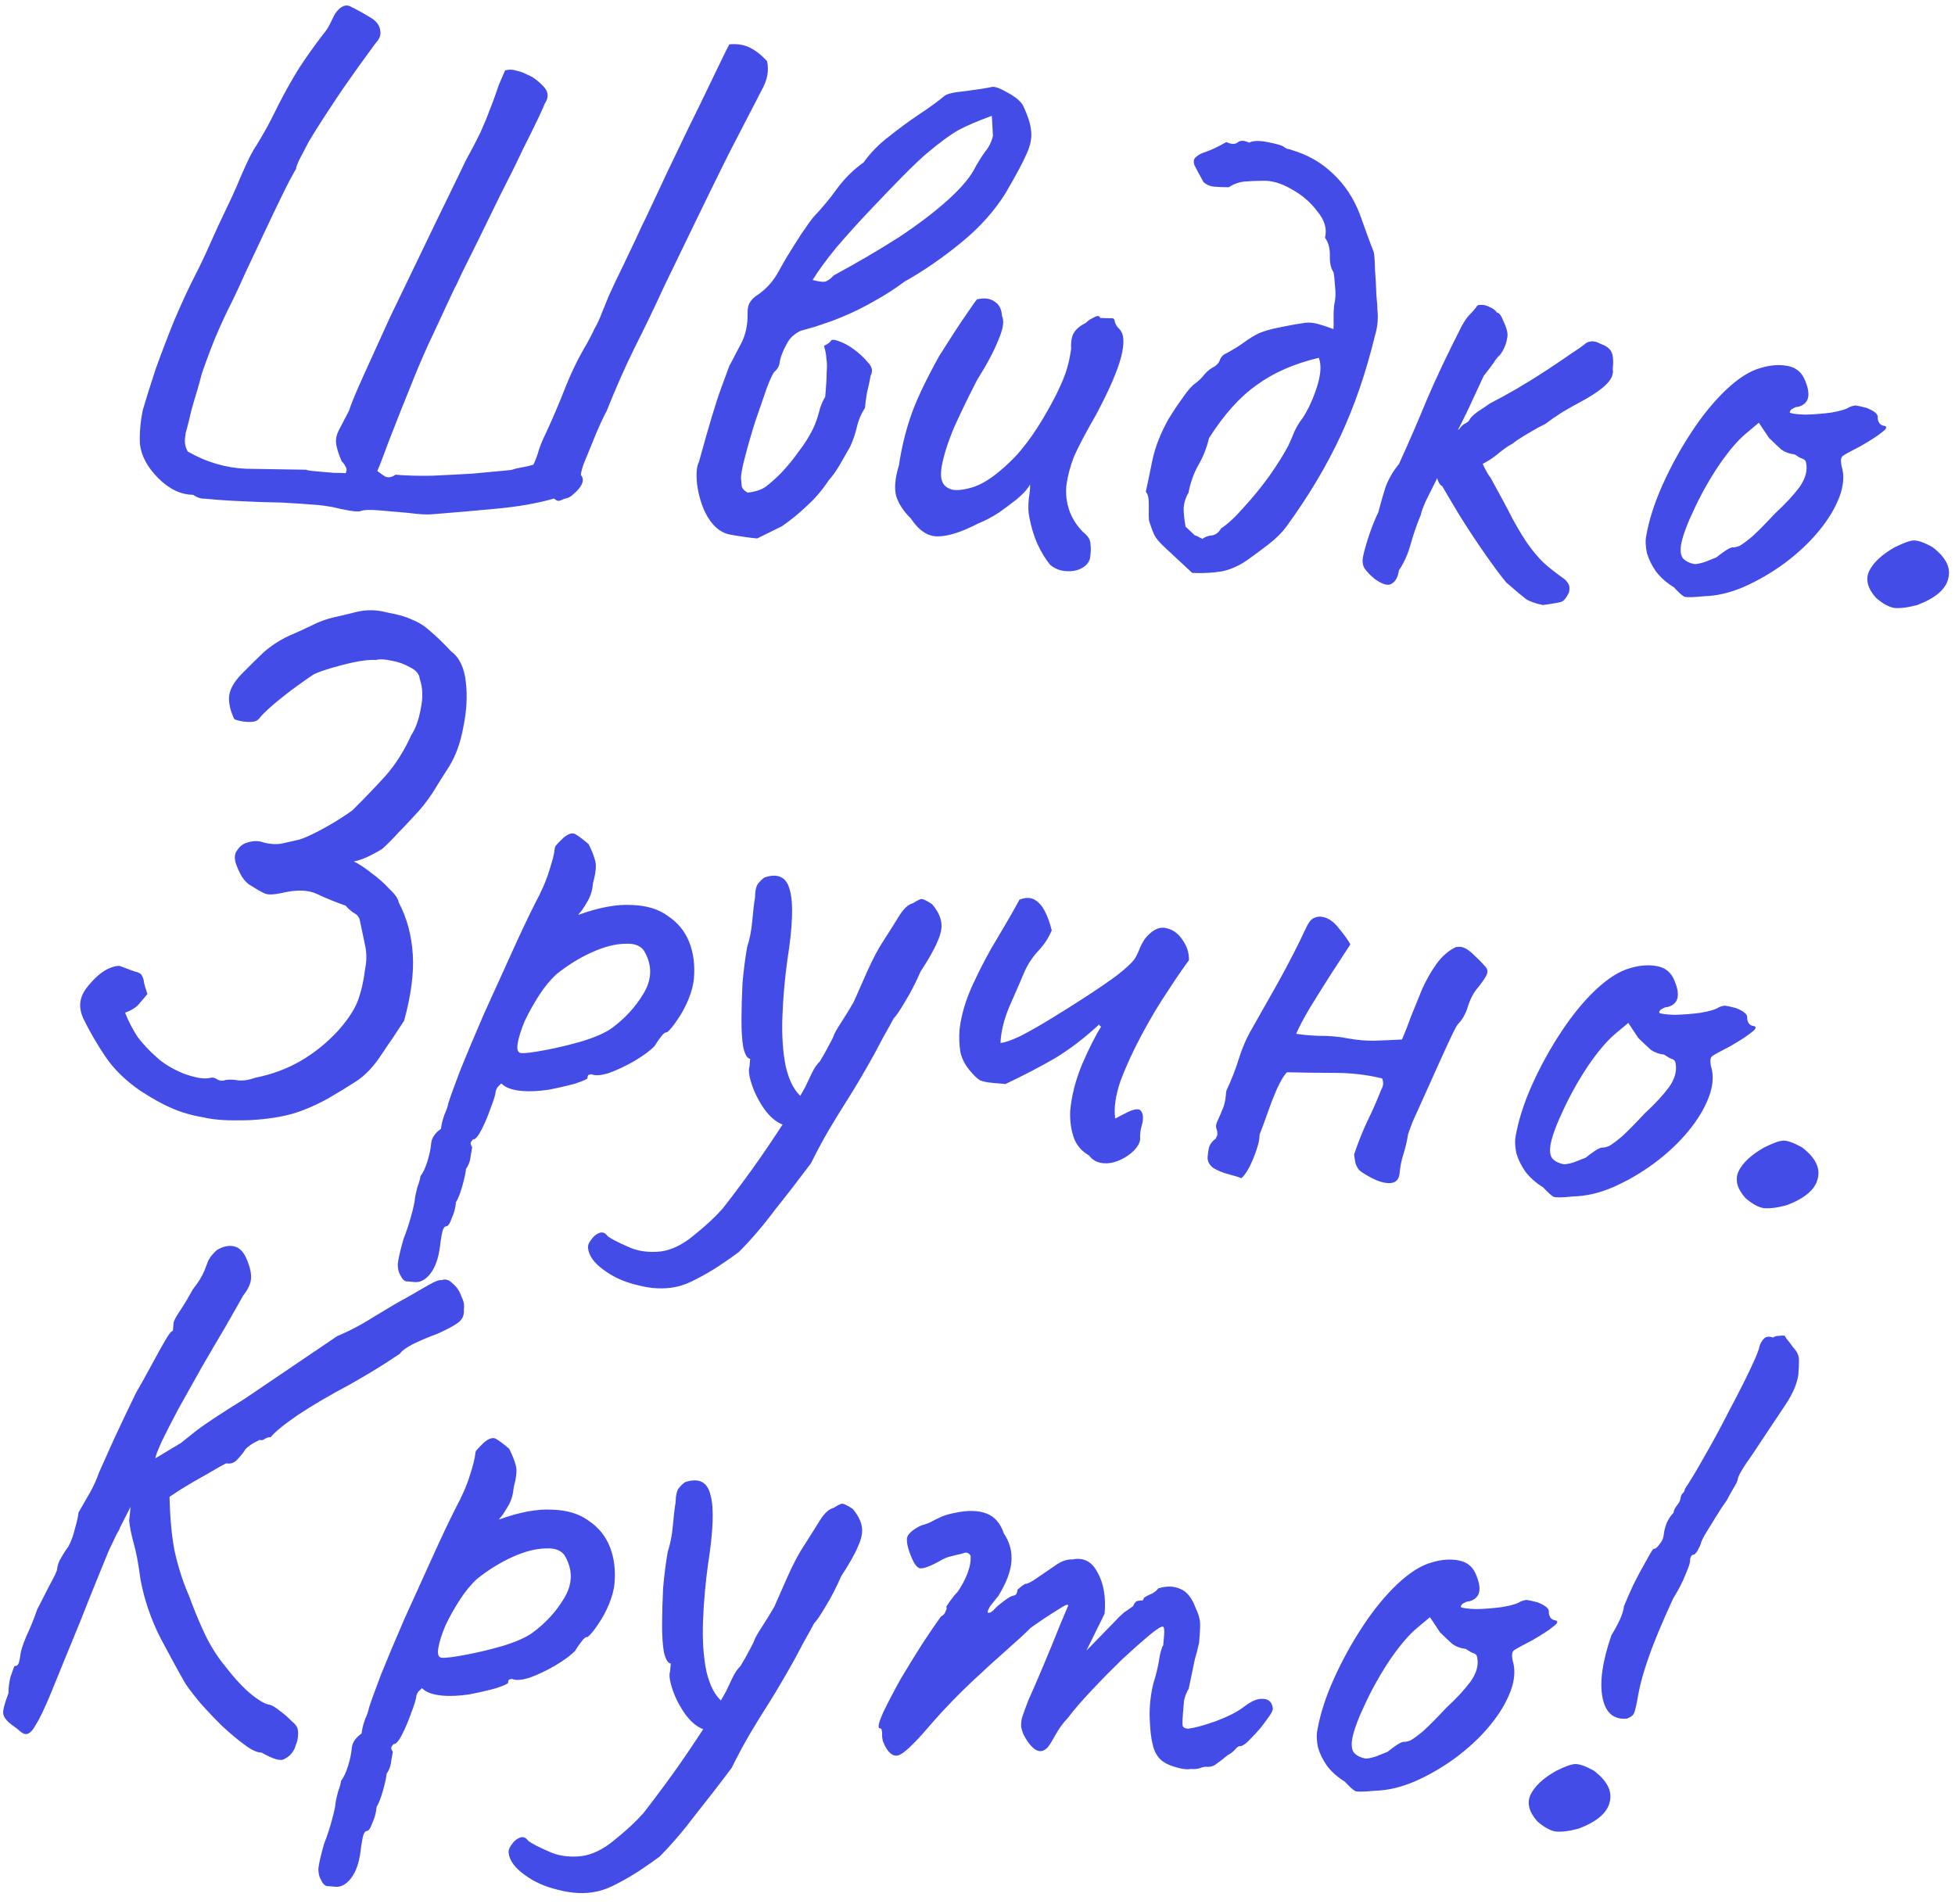 <svg width="77" height="75" viewBox="0 0 77 75" fill="none" xmlns="http://www.w3.org/2000/svg">
<path d="M8.605 19.69C8.438 19.675 8.261 19.66 8.075 19.644C7.906 19.648 7.751 19.596 7.611 19.491C7.124 19.485 6.665 19.267 6.234 18.836C5.804 18.405 5.562 17.953 5.51 17.48C5.492 17.047 5.531 16.601 5.627 16.141C5.761 15.684 5.93 15.146 6.134 14.527C6.356 13.909 6.599 13.275 6.862 12.623C7.146 11.955 7.434 11.333 7.728 10.76C7.795 10.634 7.909 10.401 8.07 10.059C8.233 9.698 8.408 9.311 8.594 8.896C8.8 8.464 8.984 8.077 9.145 7.735C9.308 7.375 9.413 7.131 9.462 7.004C9.626 6.625 9.754 6.346 9.844 6.166C9.935 5.987 10.023 5.835 10.109 5.712C10.196 5.57 10.307 5.382 10.439 5.15C10.572 4.918 10.752 4.569 10.981 4.102C11.229 3.617 11.495 3.144 11.78 2.682C12.082 2.221 12.403 1.771 12.741 1.333C12.845 1.21 12.932 1.078 13.001 0.934C13.069 0.79 13.137 0.655 13.204 0.53C13.418 0.23 13.632 0.146 13.845 0.277C14.079 0.391 14.355 0.546 14.676 0.743C14.852 0.871 14.951 1.02 14.974 1.191C15.015 1.363 14.953 1.535 14.788 1.708C14.384 2.254 13.979 2.818 13.572 3.401C13.185 3.967 12.807 4.542 12.437 5.128C12.393 5.2 12.306 5.342 12.175 5.555C12.062 5.77 11.95 5.985 11.837 6.2C11.725 6.415 11.664 6.569 11.656 6.662C11.525 6.876 11.345 7.216 11.117 7.683C10.889 8.15 10.648 8.654 10.395 9.194C10.141 9.734 9.9 10.247 9.67 10.733C9.46 11.201 9.298 11.553 9.184 11.786C8.936 12.271 8.693 12.793 8.457 13.353C8.241 13.896 8.069 14.359 7.942 14.741C7.912 14.87 7.857 15.071 7.777 15.345C7.698 15.601 7.618 15.875 7.536 16.167C7.474 16.443 7.416 16.682 7.361 16.883C7.308 17.066 7.293 17.13 7.316 17.076C7.286 17.204 7.275 17.325 7.284 17.438C7.293 17.551 7.33 17.667 7.394 17.785C8.126 18.205 8.893 18.432 9.696 18.464C10.501 18.479 11.286 18.491 12.054 18.502C12.089 18.524 12.219 18.545 12.442 18.564C12.665 18.584 12.897 18.604 13.139 18.625C13.383 18.628 13.541 18.632 13.616 18.639C13.663 18.53 13.661 18.446 13.61 18.385C13.579 18.308 13.529 18.238 13.46 18.175C13.335 17.883 13.262 17.652 13.239 17.481C13.217 17.311 13.251 17.136 13.341 16.956C13.432 16.777 13.567 16.517 13.747 16.177C13.825 15.921 14.016 15.46 14.318 14.793C14.62 14.126 14.968 13.36 15.362 12.495C15.775 11.632 16.187 10.778 16.598 9.933C17.011 9.07 17.376 8.315 17.695 7.668C18.016 7.003 18.233 6.554 18.347 6.32C18.593 5.873 18.784 5.506 18.922 5.218C19.061 4.912 19.18 4.622 19.279 4.35C19.398 4.06 19.521 3.725 19.648 3.342L19.894 2.773C20.048 2.731 20.198 2.734 20.343 2.785C20.49 2.816 20.626 2.866 20.752 2.933C20.951 3.006 21.163 3.156 21.387 3.382C21.611 3.608 21.627 3.853 21.435 4.117C21.455 4.1 21.385 4.262 21.224 4.604C21.063 4.946 20.846 5.386 20.574 5.925C20.321 6.465 20.036 7.039 19.721 7.649C19.424 8.26 19.138 8.844 18.865 9.401C18.591 9.958 18.364 10.416 18.183 10.775C18.02 11.135 17.928 11.324 17.908 11.341C17.631 11.935 17.354 12.529 17.078 13.123C16.802 13.699 16.545 14.285 16.305 14.883C15.923 15.824 15.599 16.639 15.333 17.327C15.086 17.999 14.929 18.407 14.86 18.551C14.965 18.635 15.071 18.71 15.178 18.775C15.305 18.824 15.438 18.798 15.578 18.698C15.987 18.734 16.464 18.747 17.008 18.739C17.572 18.713 18.109 18.685 18.617 18.655C19.146 18.607 19.562 18.569 19.864 18.539C20.167 18.509 20.261 18.499 20.148 18.507C20.283 18.463 20.427 18.429 20.579 18.405C20.731 18.38 20.874 18.346 21.009 18.302C21.102 18.104 21.175 17.904 21.23 17.703C21.306 17.484 21.389 17.286 21.479 17.106C21.756 16.512 22.015 15.907 22.256 15.291C22.498 14.675 22.783 14.091 23.112 13.539C23.223 13.342 23.325 13.145 23.417 12.947C23.528 12.751 23.62 12.553 23.694 12.353C23.743 12.226 23.838 11.991 23.981 11.647C24.143 11.287 24.327 10.9 24.532 10.487C24.738 10.055 24.922 9.669 25.083 9.327C25.246 8.966 25.361 8.723 25.428 8.598C25.52 8.4 25.681 8.058 25.911 7.572C26.143 7.068 26.407 6.51 26.704 5.899C27.003 5.269 27.3 4.658 27.595 4.066C27.892 3.454 28.144 2.933 28.35 2.501C28.557 2.07 28.682 1.818 28.725 1.747C29.028 1.717 29.296 1.76 29.529 1.874C29.763 1.988 29.991 2.167 30.213 2.411C30.253 2.602 30.255 2.79 30.22 2.974C30.185 3.159 30.112 3.349 30.002 3.545C29.595 4.334 29.155 5.186 28.682 6.1C28.227 7.016 27.782 7.923 27.348 8.822C26.913 9.721 26.513 10.548 26.147 11.303C25.776 12.114 25.387 12.923 24.979 13.73C24.591 14.521 24.229 15.342 23.892 16.193C23.848 16.264 23.769 16.426 23.653 16.678C23.537 16.93 23.419 17.21 23.298 17.518C23.179 17.808 23.072 18.07 22.976 18.305C22.9 18.542 22.869 18.68 22.884 18.719C22.969 18.82 22.977 18.942 22.908 19.086C22.841 19.212 22.747 19.325 22.625 19.427C22.523 19.53 22.423 19.597 22.327 19.626C22.251 19.638 22.164 19.668 22.066 19.715C21.988 19.746 21.906 19.72 21.82 19.637C21.167 19.824 20.424 19.956 19.593 20.033C18.78 20.112 17.921 20.186 17.016 20.257C16.808 20.276 16.5 20.259 16.093 20.204C15.702 20.17 15.321 20.137 14.949 20.104C14.596 20.074 14.352 20.08 14.217 20.125C14.157 20.157 14.008 20.153 13.768 20.114C13.546 20.075 13.316 20.027 13.078 19.969C12.838 19.929 12.653 19.903 12.522 19.892C12.132 19.858 11.657 19.826 11.097 19.796C10.555 19.786 10.041 19.769 9.556 19.745C9.089 19.723 8.772 19.705 8.605 19.69ZM29.823 21.209C29.544 21.185 29.192 21.135 28.768 21.06C28.362 20.987 28.031 20.696 27.776 20.187C27.618 19.854 27.51 19.479 27.453 19.062C27.414 18.647 27.439 18.358 27.528 18.198C27.914 16.788 28.205 15.821 28.401 15.295C28.597 14.768 28.707 14.469 28.732 14.396C28.776 14.325 28.866 14.155 29.002 13.886C29.158 13.599 29.249 13.42 29.274 13.347C29.393 13.058 29.45 12.726 29.445 12.35C29.44 12.2 29.46 12.071 29.507 11.962C29.575 11.837 29.668 11.733 29.788 11.65C30.125 11.435 30.404 11.141 30.624 10.767C30.691 10.642 30.813 10.428 30.989 10.124C31.186 9.804 31.382 9.494 31.577 9.192C31.792 8.874 31.952 8.653 32.056 8.531C32.386 8.185 32.69 7.819 32.968 7.431C33.265 7.026 33.614 6.681 34.014 6.398C34.291 6.01 34.63 5.665 35.032 5.363C35.434 5.042 35.835 4.749 36.233 4.484C36.631 4.219 36.951 3.985 37.194 3.781C37.295 3.696 37.553 3.634 37.969 3.596C38.405 3.54 38.756 3.487 39.023 3.435C39.139 3.389 39.349 3.454 39.652 3.631C39.957 3.789 40.167 3.957 40.283 4.136C40.488 4.566 40.599 4.913 40.613 5.176C40.646 5.442 40.582 5.745 40.421 6.087C40.28 6.412 40.011 6.913 39.615 7.591C39.178 8.302 38.586 8.962 37.839 9.571C37.113 10.164 36.375 10.671 35.627 11.092C35.246 11.377 34.848 11.633 34.435 11.859C34.04 12.087 33.639 12.286 33.23 12.457C32.977 12.566 32.716 12.665 32.446 12.753C32.194 12.844 31.934 12.924 31.666 12.994C31.532 13.02 31.405 13.084 31.284 13.186C31.164 13.269 31.059 13.4 30.968 13.58C30.834 13.83 30.749 14.048 30.714 14.232C30.7 14.399 30.632 14.534 30.51 14.636C30.45 14.687 30.346 14.903 30.201 15.283C30.075 15.647 29.924 16.084 29.749 16.593C29.593 17.085 29.459 17.551 29.345 17.991C29.234 18.412 29.18 18.698 29.186 18.848C29.196 18.943 29.206 19.047 29.215 19.16C29.244 19.256 29.321 19.338 29.446 19.405C29.73 19.374 29.962 19.3 30.14 19.185C30.321 19.051 30.524 18.872 30.749 18.648C30.997 18.389 31.228 18.109 31.441 17.809C31.673 17.511 31.869 17.2 32.029 16.877C32.121 16.679 32.195 16.47 32.252 16.25C32.311 16.011 32.394 15.803 32.504 15.625C32.541 15.198 32.559 14.881 32.559 14.675C32.578 14.451 32.575 14.273 32.549 14.14C32.544 13.989 32.512 13.818 32.454 13.625C32.611 13.545 32.701 13.478 32.724 13.424C32.766 13.372 32.851 13.37 32.978 13.418C33.215 13.495 33.43 13.608 33.623 13.756C33.835 13.905 34.034 14.092 34.22 14.314C34.288 14.395 34.328 14.473 34.34 14.549C34.352 14.625 34.336 14.708 34.29 14.798C34.252 15.019 34.205 15.24 34.148 15.46C34.112 15.663 34.085 15.867 34.067 16.071C33.915 16.302 33.809 16.555 33.747 16.83C33.687 17.087 33.599 17.342 33.484 17.594C33.351 17.826 33.218 18.058 33.086 18.29C32.953 18.522 32.803 18.734 32.636 18.925C32.377 19.315 32.085 19.655 31.76 19.945C31.454 20.237 31.131 20.499 30.792 20.732L29.823 21.209ZM32.006 11.029C32.226 11.085 32.383 11.108 32.478 11.098C32.593 11.07 32.713 10.987 32.837 10.848C33.762 10.348 34.611 9.851 35.385 9.357C36.161 8.844 36.813 8.348 37.342 7.87C37.891 7.374 38.258 6.928 38.443 6.532C38.554 6.336 38.673 6.15 38.801 5.973C38.947 5.799 39.05 5.592 39.108 5.354L39.065 4.563C38.523 4.759 38.085 4.946 37.751 5.123C37.435 5.301 37.015 5.611 36.489 6.052C36.287 6.222 35.98 6.514 35.569 6.927C35.179 7.324 34.746 7.774 34.271 8.275C33.796 8.777 33.35 9.272 32.932 9.76C32.533 10.25 32.225 10.673 32.006 11.029ZM41.36 22.246C41.191 22.044 41.027 21.777 40.868 21.445C40.712 21.094 40.596 20.699 40.522 20.262C40.498 20.11 40.497 19.904 40.52 19.643C40.561 19.385 40.578 19.199 40.569 19.085C40.502 19.211 40.396 19.342 40.253 19.479C40.13 19.6 40.009 19.702 39.889 19.785C39.808 19.853 39.628 19.987 39.348 20.187C39.07 20.369 38.795 20.514 38.523 20.621C37.875 20.958 37.345 21.127 36.933 21.128C36.539 21.131 36.185 20.894 35.871 20.417C35.594 20.149 35.404 19.861 35.3 19.552C35.215 19.245 35.25 18.836 35.407 18.325C35.502 17.677 35.65 17.053 35.852 16.452C36.056 15.833 36.436 15.023 36.992 14.022C37.45 13.294 37.796 12.762 38.031 12.427C38.269 12.073 38.418 11.861 38.481 11.792C38.768 11.723 38.999 11.753 39.175 11.881C39.353 11.99 39.449 12.176 39.464 12.44C39.559 12.636 39.513 12.95 39.325 13.383C39.156 13.818 38.875 14.346 38.484 14.968C38.168 15.578 37.871 16.189 37.593 16.801C37.333 17.416 37.165 17.944 37.088 18.387C37.012 18.83 37.1 19.11 37.352 19.226C37.512 19.333 37.802 19.331 38.224 19.218C38.665 19.106 39.172 18.776 39.745 18.226C40.336 17.678 40.935 16.822 41.543 15.657C41.725 15.298 41.865 14.983 41.963 14.71C42.064 14.419 42.139 14.098 42.188 13.746C42.171 13.52 42.197 13.325 42.267 13.163C42.358 12.984 42.521 12.838 42.755 12.728C42.838 12.641 42.947 12.567 43.084 12.504C43.222 12.422 43.306 12.429 43.335 12.526L43.784 12.537C43.86 12.525 43.902 12.575 43.911 12.688C43.94 12.785 43.998 12.874 44.084 12.957C44.274 13.142 44.298 13.509 44.157 14.059C44.015 14.609 43.686 15.367 43.171 16.334C42.751 17.065 42.458 17.621 42.294 18C42.148 18.38 42.05 18.756 41.999 19.126C41.969 19.461 42.007 19.783 42.111 20.092C42.215 20.401 42.396 20.688 42.654 20.954C42.847 21.102 42.946 21.261 42.95 21.43C42.972 21.6 42.964 21.797 42.926 22.018C42.874 22.182 42.751 22.312 42.555 22.407C42.379 22.486 42.18 22.515 41.957 22.495C41.734 22.476 41.535 22.393 41.36 22.246ZM45.254 20.507C45.244 20.413 45.241 20.225 45.247 19.944C45.254 19.645 45.215 19.454 45.128 19.372C45.222 18.949 45.302 18.563 45.37 18.213C45.439 17.863 45.543 17.525 45.684 17.2C45.756 17.019 45.87 16.785 46.026 16.499C46.201 16.215 46.384 15.94 46.576 15.676C46.769 15.393 46.936 15.202 47.076 15.101C47.216 15.001 47.339 14.881 47.445 14.74C47.57 14.601 47.7 14.5 47.837 14.437C47.957 14.354 48.031 14.257 48.059 14.147C48.106 14.039 48.188 13.962 48.304 13.916C48.599 13.754 48.837 13.607 49.017 13.472C49.198 13.338 49.386 13.224 49.582 13.128C49.796 13.035 50.074 12.956 50.417 12.892C50.799 12.813 51.075 12.762 51.246 12.74C51.437 12.7 51.615 12.697 51.781 12.73C51.946 12.764 52.193 12.841 52.519 12.964C52.529 12.852 52.531 12.721 52.525 12.571C52.521 12.402 52.528 12.224 52.544 12.038C52.604 11.781 52.616 11.529 52.582 11.283C52.567 11.019 52.547 10.83 52.519 10.715C52.419 10.575 52.372 10.365 52.378 10.084C52.385 9.785 52.322 9.545 52.187 9.365C52.274 9.017 52.173 8.671 51.885 8.327C51.617 7.966 51.277 7.674 50.865 7.451C50.455 7.209 50.062 7.099 49.685 7.122C49.479 7.123 49.263 7.132 49.037 7.15C48.81 7.168 48.597 7.243 48.398 7.375C48.155 7.373 47.959 7.365 47.81 7.352C47.662 7.339 47.526 7.28 47.404 7.176C47.226 6.86 47.105 6.634 47.042 6.498C46.997 6.363 47.016 6.261 47.097 6.193C47.179 6.107 47.317 6.035 47.509 5.976C47.722 5.901 47.986 5.775 48.301 5.596C48.499 5.688 48.649 5.692 48.75 5.607C48.851 5.522 49.001 5.526 49.199 5.618C49.356 5.538 49.6 5.532 49.931 5.598C50.263 5.665 50.464 5.72 50.535 5.763C50.588 5.805 50.641 5.838 50.695 5.862C50.751 5.867 50.806 5.881 50.86 5.904C51.5 6.091 52.044 6.401 52.493 6.834C52.961 7.269 53.317 7.806 53.561 8.445C53.651 8.697 53.742 8.948 53.832 9.2C53.923 9.451 54.014 9.694 54.106 9.926C54.133 10.041 54.15 10.277 54.156 10.634C54.183 10.973 54.201 11.303 54.21 11.622C54.24 11.924 54.253 12.104 54.248 12.159C54.269 12.349 54.272 12.527 54.257 12.694C54.243 12.862 54.209 13.037 54.155 13.219C53.803 14.669 53.351 15.988 52.797 17.176C52.243 18.364 51.53 19.557 50.657 20.755C50.487 20.984 50.261 21.208 49.98 21.427C49.698 21.646 49.428 21.847 49.168 22.03C48.848 22.264 48.506 22.422 48.143 22.503C47.782 22.565 47.386 22.586 46.957 22.567C46.472 22.113 46.117 21.782 45.891 21.575C45.666 21.368 45.522 21.196 45.459 21.059C45.396 20.922 45.327 20.738 45.254 20.507ZM47.355 21.225C47.475 21.142 47.601 21.097 47.733 21.089C47.885 21.065 48.005 20.973 48.094 20.812C48.352 20.647 48.648 20.373 48.981 19.99C49.333 19.609 49.669 19.198 49.989 18.757C50.31 18.298 50.56 17.898 50.74 17.558C50.832 17.36 50.914 17.171 50.986 16.989C51.079 16.791 51.188 16.614 51.314 16.456C51.531 16.119 51.716 15.714 51.87 15.24C52.026 14.747 52.05 14.365 51.942 14.094C50.966 14.327 50.148 14.686 49.487 15.172C48.828 15.639 48.205 16.334 47.618 17.257C47.528 17.643 47.384 18.005 47.186 18.343C47.008 18.665 46.883 19.02 46.812 19.407C46.703 19.585 46.638 19.785 46.619 20.008C46.619 20.214 46.645 20.46 46.695 20.746C46.92 20.953 47.041 21.066 47.058 21.087C47.096 21.09 47.195 21.136 47.355 21.225ZM54.142 22.803C53.967 22.656 53.838 22.523 53.755 22.403C53.672 22.284 53.649 22.122 53.685 21.919C53.747 21.644 53.828 21.36 53.928 21.069C54.03 20.76 54.15 20.461 54.288 20.173C54.373 19.843 54.467 19.514 54.571 19.186C54.693 18.86 54.869 18.556 55.1 18.277C55.494 17.412 55.858 16.572 56.192 15.758C56.545 14.927 57.005 13.956 57.571 12.844C57.682 12.647 57.778 12.506 57.861 12.419C57.964 12.316 58.057 12.211 58.141 12.106C58.166 12.034 58.225 12.001 58.318 12.01C58.432 12.001 58.551 12.03 58.676 12.097C58.803 12.146 58.9 12.22 58.966 12.319C59.042 12.307 59.134 12.437 59.241 12.709C59.367 12.982 59.405 13.191 59.355 13.337C59.348 13.411 59.321 13.512 59.272 13.639C59.223 13.766 59.157 13.882 59.073 13.987C58.992 14.055 58.908 14.16 58.82 14.302C58.735 14.426 58.608 14.593 58.439 14.803C58.208 15.307 58.012 15.73 57.851 16.072C57.689 16.414 57.496 16.8 57.271 17.23C57.125 17.405 57.001 17.647 56.899 17.956C56.797 18.266 56.695 18.566 56.595 18.857C56.436 19.181 56.288 19.477 56.152 19.746C56.034 20.017 55.973 20.19 55.966 20.264C55.8 20.662 55.662 21.062 55.552 21.464C55.443 21.848 55.292 22.182 55.099 22.465C55.056 22.742 54.956 22.921 54.799 23.001C54.661 23.082 54.442 23.016 54.142 22.803ZM60.769 23.832C60.475 23.769 60.257 23.694 60.115 23.606C59.974 23.5 59.712 23.281 59.329 22.947C59.125 22.705 58.849 22.334 58.499 21.835C58.149 21.336 57.802 20.809 57.457 20.254C57.113 19.68 56.828 19.196 56.6 18.802L57.878 17.367C58.093 17.686 58.264 17.982 58.39 18.256C58.516 18.529 58.622 18.716 58.707 18.817C59.079 19.487 59.369 20.028 59.576 20.439C59.803 20.853 60.007 21.189 60.191 21.449C60.374 21.708 60.569 21.941 60.776 22.146C61.002 22.353 61.282 22.575 61.618 22.81C61.67 22.852 61.721 22.913 61.77 22.992C61.82 23.071 61.828 23.185 61.797 23.332C61.705 23.53 61.609 23.653 61.512 23.7C61.434 23.731 61.187 23.775 60.769 23.832ZM56.543 18.487C56.459 18.162 56.524 17.849 56.738 17.549C56.971 17.232 57.215 17.019 57.468 16.91C57.554 16.786 57.636 16.709 57.713 16.679C57.811 16.631 57.872 16.571 57.898 16.498C57.941 16.427 58.043 16.333 58.203 16.215C58.382 16.1 58.541 15.992 58.681 15.892C58.995 15.732 59.349 15.538 59.744 15.31C60.159 15.066 60.555 14.819 60.933 14.571C61.311 14.323 61.629 14.107 61.889 13.924C62.167 13.742 62.337 13.626 62.397 13.575C62.46 13.505 62.538 13.465 62.633 13.455C62.748 13.428 62.885 13.458 63.046 13.547C63.265 13.623 63.405 13.729 63.468 13.865C63.533 13.983 63.551 14.21 63.521 14.545C63.559 14.754 63.456 14.97 63.212 15.192C62.988 15.397 62.649 15.621 62.197 15.862C62.04 15.942 61.824 16.064 61.547 16.227C61.289 16.392 61.06 16.55 60.859 16.701C60.723 16.764 60.516 16.877 60.239 17.04C59.983 17.186 59.754 17.335 59.554 17.486C59.397 17.566 59.187 17.716 58.924 17.937C58.663 18.139 58.406 18.285 58.155 18.375C57.511 18.881 57.095 19.145 56.905 19.166C56.716 19.186 56.595 18.96 56.543 18.487ZM67.102 23.487C66.705 23.527 66.452 23.533 66.342 23.505C66.252 23.459 66.113 23.335 65.925 23.131C65.64 22.956 65.405 22.748 65.22 22.507C65.054 22.268 64.935 22.023 64.863 21.773C64.811 21.506 64.802 21.29 64.835 21.124C64.948 20.478 65.167 19.795 65.493 19.074C65.818 18.353 66.197 17.664 66.629 17.009C67.061 16.353 67.512 15.803 67.982 15.356C68.472 14.893 68.928 14.605 69.351 14.492C69.735 14.376 70.094 14.351 70.425 14.418C70.757 14.484 70.983 14.682 71.104 15.011C71.336 15.575 71.241 15.913 70.818 16.026C70.763 16.021 70.695 16.044 70.616 16.093C70.538 16.124 70.496 16.176 70.49 16.25C70.561 16.294 70.765 16.321 71.101 16.332C71.439 16.324 71.778 16.298 72.12 16.253C72.481 16.19 72.722 16.118 72.841 16.035C72.958 15.989 73.044 15.968 73.1 15.973C73.156 15.978 73.293 16.009 73.513 16.065C73.821 16.186 73.97 16.311 73.958 16.441C73.952 16.516 73.973 16.593 74.022 16.672C74.073 16.733 74.136 16.766 74.21 16.773C74.339 16.803 74.313 16.885 74.133 17.019C73.971 17.155 73.693 17.336 73.298 17.564C72.925 17.756 72.689 17.886 72.589 17.952C72.51 18.001 72.489 18.131 72.527 18.34C72.645 18.706 72.619 19.116 72.448 19.57C72.277 20.023 72.003 20.477 71.626 20.931C71.249 21.385 70.8 21.805 70.279 22.191C69.778 22.559 69.245 22.869 68.68 23.119C68.135 23.352 67.609 23.475 67.102 23.487ZM66.735 22.218C66.81 22.224 66.943 22.199 67.136 22.141C67.33 22.064 67.485 22.002 67.601 21.956C67.682 21.889 67.783 21.813 67.902 21.73C68.042 21.63 68.15 21.573 68.226 21.561C68.301 21.568 68.396 21.548 68.512 21.502C68.63 21.437 68.801 21.312 69.023 21.125C69.247 20.92 69.545 20.618 69.918 20.22C70.325 19.843 70.646 19.496 70.88 19.18C71.115 18.844 71.2 18.524 71.133 18.218C71.121 18.142 71.069 18.091 70.977 18.064C70.905 18.039 70.806 17.983 70.683 17.898C70.497 17.881 70.324 17.819 70.165 17.712C70.026 17.587 69.862 17.432 69.672 17.247L69.274 16.65L68.759 17.083C68.435 17.354 68.08 17.773 67.693 18.339C67.326 18.887 67.005 19.459 66.728 20.053C66.453 20.629 66.281 21.091 66.213 21.441C66.17 21.719 66.2 21.909 66.304 22.012C66.407 22.114 66.551 22.183 66.735 22.218ZM75.519 23.83C75.155 23.929 74.851 23.968 74.61 23.947C74.388 23.909 74.147 23.775 73.886 23.546C73.562 23.181 73.47 22.835 73.611 22.51C73.772 22.168 74.109 21.851 74.622 21.559C74.974 21.384 75.226 21.293 75.376 21.288C75.545 21.284 75.791 21.371 76.112 21.549C76.639 21.951 76.847 22.362 76.735 22.784C76.642 23.206 76.237 23.555 75.519 23.83ZM7.995 44.009C7.534 43.931 7.122 43.811 6.762 43.648C6.418 43.506 5.998 43.272 5.502 42.948C4.919 42.541 4.462 42.089 4.131 41.591C3.8 41.094 3.515 40.601 3.277 40.111C3.183 39.897 3.145 39.697 3.161 39.511C3.179 39.306 3.262 39.107 3.41 38.914C3.516 38.774 3.64 38.635 3.784 38.497C3.927 38.36 4.077 38.251 4.234 38.171C4.507 38.045 4.697 38.015 4.804 38.081C4.931 38.129 5.094 38.19 5.294 38.264C5.459 38.297 5.558 38.353 5.588 38.43C5.638 38.51 5.667 38.606 5.675 38.719C5.703 38.834 5.746 38.978 5.806 39.152C5.68 39.31 5.555 39.458 5.43 39.597C5.307 39.717 5.139 39.815 4.927 39.89C5.065 40.24 5.233 40.563 5.432 40.862C5.651 41.143 5.891 41.399 6.152 41.628C6.411 41.875 6.767 42.094 7.219 42.283C7.691 42.456 8.042 42.514 8.271 42.459C8.368 42.43 8.46 42.448 8.548 42.512C8.654 42.577 8.766 42.587 8.883 42.541C9.035 42.517 9.203 42.522 9.387 42.557C9.592 42.575 9.82 42.539 10.071 42.448C10.72 42.318 11.31 42.098 11.843 41.788C12.376 41.479 12.86 41.09 13.295 40.622C13.668 40.205 13.926 39.825 14.069 39.481C14.213 39.119 14.317 38.679 14.381 38.16C14.446 37.847 14.445 37.538 14.378 37.232C14.313 36.908 14.247 36.593 14.18 36.287C14.156 36.135 14.072 36.025 13.928 35.956C13.804 35.87 13.7 35.777 13.615 35.675C13.197 35.526 12.817 35.371 12.475 35.21C12.133 35.049 11.675 35.037 11.101 35.174C10.795 35.241 10.579 35.251 10.452 35.202C10.325 35.153 10.147 35.053 9.916 34.902C9.772 34.833 9.643 34.71 9.527 34.531C9.413 34.333 9.327 34.139 9.269 33.946C9.23 33.755 9.252 33.607 9.336 33.502C9.445 33.324 9.595 33.216 9.786 33.176C9.979 33.118 10.157 33.115 10.321 33.167C10.576 33.245 10.828 33.267 11.074 33.233C11.322 33.179 11.561 33.125 11.791 33.071C11.983 33.012 12.247 32.895 12.581 32.718C12.915 32.541 13.221 32.362 13.499 32.18C13.777 31.998 13.917 31.898 13.919 31.879C14.37 31.432 14.793 30.991 15.187 30.557C15.583 30.104 15.92 29.572 16.198 28.959C16.371 28.693 16.495 28.348 16.57 27.923C16.665 27.482 16.652 27.087 16.533 26.74C16.512 26.55 16.385 26.399 16.151 26.285C15.919 26.152 15.674 26.065 15.415 26.024C15.158 25.964 14.953 25.955 14.799 25.998C14.594 25.98 14.301 26.01 13.92 26.089C13.556 26.17 13.211 26.262 12.884 26.364C12.556 26.467 12.352 26.552 12.271 26.62C12.192 26.669 12.002 26.802 11.702 27.02C11.422 27.22 11.131 27.448 10.827 27.702C10.544 27.94 10.339 28.137 10.213 28.295C10.149 28.383 10.042 28.43 9.892 28.435C9.741 28.441 9.593 28.428 9.445 28.396C9.317 28.366 9.244 28.341 9.227 28.321C9.084 28.027 9.015 27.75 9.019 27.488C9.025 27.207 9.183 26.902 9.493 26.573C9.781 26.28 10.068 25.996 10.354 25.721C10.659 25.448 10.997 25.225 11.368 25.051C11.66 24.927 11.953 24.793 12.247 24.65C12.56 24.49 12.87 24.377 13.176 24.31C13.367 24.27 13.654 24.202 14.037 24.104C14.439 24.008 14.841 24.015 15.244 24.125C15.668 24.2 15.997 24.294 16.231 24.409C16.485 24.506 16.724 24.658 16.95 24.865C17.177 25.053 17.453 25.321 17.779 25.668C18.096 25.902 18.286 26.303 18.348 26.87C18.413 27.419 18.38 28.007 18.25 28.633C18.141 29.241 17.955 29.759 17.693 30.186C17.476 30.523 17.258 30.869 17.04 31.225C16.823 31.562 16.571 31.877 16.283 32.171C16.096 32.379 15.899 32.587 15.694 32.794C15.507 33.002 15.312 33.201 15.108 33.389C15.086 33.424 14.938 33.514 14.663 33.659C14.388 33.804 14.145 33.895 13.936 33.933C14.134 34.025 14.364 34.176 14.627 34.387C14.891 34.578 15.126 34.786 15.331 35.01C15.557 35.218 15.682 35.397 15.706 35.549C16.027 36.158 16.211 36.839 16.258 37.593C16.306 38.328 16.192 39.199 15.917 40.205C15.766 40.436 15.614 40.666 15.463 40.896C15.313 41.108 15.163 41.329 15.011 41.559C14.709 42.02 14.379 42.366 14.021 42.597C13.664 42.828 13.288 43.058 12.893 43.285C12.598 43.447 12.295 43.589 11.984 43.712C11.674 43.835 11.347 43.928 11.004 43.991C10.433 44.091 9.886 44.137 9.362 44.129C8.836 44.139 8.381 44.099 7.995 44.009ZM16.335 50.501C16.261 50.494 16.168 50.486 16.056 50.476C15.943 50.485 15.847 50.402 15.769 50.226C15.702 50.127 15.668 49.983 15.666 49.796C15.682 49.61 15.758 49.279 15.893 48.804C16.014 48.496 16.116 48.186 16.199 47.875C16.281 47.582 16.329 47.362 16.342 47.213C16.348 47.139 16.38 46.991 16.436 46.772C16.51 46.572 16.551 46.426 16.559 46.333C16.665 46.192 16.757 45.994 16.836 45.738C16.914 45.483 16.963 45.253 16.981 45.048C17 44.825 17.13 44.63 17.369 44.464C17.382 44.315 17.426 44.132 17.502 43.913C17.595 43.697 17.646 43.551 17.652 43.477C17.731 43.221 17.891 42.776 18.134 42.142C18.397 41.49 18.705 40.758 19.057 39.946C19.428 39.135 19.788 38.342 20.137 37.567C20.486 36.792 20.796 36.135 21.068 35.597C21.337 35.096 21.524 34.662 21.631 34.297C21.759 33.914 21.83 33.63 21.846 33.444C21.853 33.37 21.876 33.316 21.917 33.282C21.959 33.229 22.052 33.134 22.195 32.997C22.397 32.827 22.56 32.785 22.684 32.871C22.826 32.959 22.993 33.086 23.184 33.252C23.312 33.507 23.396 33.72 23.437 33.893C23.497 34.067 23.472 34.355 23.362 34.757C23.337 35.036 23.27 35.274 23.159 35.47C23.048 35.667 22.951 35.818 22.866 35.923C22.784 36.009 22.762 36.045 22.801 36.029C23.594 35.743 24.28 35.615 24.858 35.647C25.456 35.662 25.94 35.807 26.309 36.083C26.699 36.342 26.978 36.685 27.147 37.112C27.316 37.539 27.377 38.022 27.329 38.562C27.31 38.785 27.24 39.05 27.119 39.358C27 39.648 26.855 39.916 26.683 40.163C26.532 40.394 26.396 40.56 26.274 40.662C26.2 40.655 26.12 40.714 26.034 40.837C25.95 40.943 25.864 41.066 25.777 41.208C25.612 41.381 25.351 41.574 24.995 41.787C24.66 41.982 24.327 42.14 23.998 42.261C23.671 42.364 23.435 42.381 23.291 42.312C23.291 42.312 23.262 42.319 23.205 42.333C23.168 42.329 23.145 42.374 23.137 42.467C23.134 42.504 22.978 42.575 22.669 42.679C22.361 42.765 22.008 42.846 21.607 42.924C21.209 42.982 20.861 42.999 20.563 42.973C20.173 42.939 19.9 42.84 19.746 42.676C19.705 42.71 19.654 42.762 19.592 42.832C19.548 42.903 19.524 42.966 19.519 43.022C19.509 43.133 19.444 43.343 19.323 43.651C19.223 43.942 19.105 44.222 18.969 44.492C18.833 44.761 18.718 44.891 18.625 44.883C18.625 44.883 18.604 44.909 18.562 44.962C18.52 45.014 18.532 45.09 18.598 45.19C18.598 45.19 18.58 45.291 18.544 45.494C18.524 45.717 18.461 45.899 18.355 46.04C18.342 46.189 18.295 46.409 18.213 46.702C18.131 46.995 18.047 47.212 17.959 47.354C17.94 47.578 17.884 47.788 17.792 47.986C17.716 48.205 17.641 48.31 17.567 48.304C17.491 48.316 17.435 48.424 17.398 48.626C17.36 48.848 17.337 49.005 17.329 49.098C17.27 49.561 17.145 49.916 16.955 50.162C16.765 50.407 16.558 50.52 16.335 50.501ZM20.525 41.48C20.674 41.493 20.986 41.455 21.463 41.365C21.939 41.276 22.427 41.159 22.927 41.015C23.447 40.855 23.837 40.683 24.096 40.499C24.617 40.114 25.031 39.663 25.339 39.146C25.667 38.613 25.694 38.081 25.422 37.552C25.296 37.278 25.035 37.152 24.64 37.174C24.246 37.177 23.806 37.288 23.318 37.508C22.83 37.728 22.365 38.015 21.922 38.37C21.677 38.592 21.447 38.871 21.23 39.209C21.013 39.546 20.824 39.885 20.663 40.227C20.52 40.571 20.429 40.862 20.389 41.102C20.35 41.343 20.395 41.468 20.525 41.48ZM26.595 50.696C26.138 50.787 25.643 50.762 25.112 50.622C24.598 50.502 24.156 50.304 23.787 50.029C23.399 49.751 23.19 49.461 23.16 49.159C23.151 49.045 23.199 48.928 23.304 48.806C23.389 48.682 23.5 48.598 23.635 48.554C23.75 48.526 23.849 48.572 23.932 48.692C24.073 48.798 24.332 48.933 24.712 49.098C25.089 49.281 25.524 49.347 26.015 49.296C26.451 49.24 26.891 49.026 27.336 48.653C27.8 48.281 28.177 47.93 28.468 47.599C28.637 47.389 28.923 47.011 29.326 46.466C29.73 45.92 30.148 45.32 30.58 44.664C31.033 43.992 31.415 43.369 31.727 42.797C31.796 42.653 31.877 42.482 31.969 42.284C32.061 42.086 32.169 41.927 32.292 41.807C32.423 41.593 32.534 41.397 32.624 41.217C32.735 41.021 32.803 40.886 32.828 40.814C32.855 40.722 32.955 40.544 33.128 40.278C33.301 40.012 33.465 39.745 33.62 39.477C33.737 39.207 33.912 38.81 34.146 38.287C34.379 37.764 34.603 37.343 34.818 37.025C35.079 36.616 35.286 36.288 35.438 36.039C35.612 35.773 35.784 35.619 35.957 35.578C36.135 35.463 36.253 35.407 36.308 35.412C36.383 35.419 36.517 35.487 36.712 35.616C36.916 35.859 37.036 36.094 37.072 36.322C37.11 36.532 37.059 36.79 36.92 37.096C36.801 37.385 36.579 37.778 36.255 38.274C36.067 38.708 35.864 39.102 35.645 39.458C35.447 39.797 35.296 40.018 35.194 40.121C35.081 40.336 34.948 40.577 34.793 40.845C34.659 41.095 34.535 41.328 34.423 41.543C34.023 42.258 33.682 42.837 33.4 43.281C33.117 43.724 32.866 44.133 32.646 44.508C32.426 44.882 32.19 45.32 31.94 45.823C31.452 46.474 30.977 47.088 30.514 47.666C30.069 48.264 29.599 48.813 29.105 49.313C28.905 49.464 28.655 49.639 28.357 49.838C28.058 50.037 27.752 50.216 27.438 50.376C27.143 50.538 26.862 50.644 26.595 50.696ZM30.947 44.331C30.671 44.269 30.407 44.078 30.154 43.756C29.919 43.435 29.743 43.101 29.623 42.754C29.504 42.406 29.469 42.159 29.519 42.014C29.527 41.921 29.534 41.846 29.539 41.791C29.544 41.735 29.546 41.707 29.546 41.707C29.434 41.697 29.344 41.549 29.276 41.262C29.226 40.976 29.202 40.609 29.204 40.159C29.205 39.71 29.219 39.233 29.244 38.729C29.288 38.227 29.348 37.755 29.425 37.312C29.527 37.002 29.594 36.661 29.627 36.289C29.661 35.899 29.697 35.593 29.735 35.371C29.742 35.072 29.787 34.879 29.87 34.793C29.954 34.688 30.036 34.611 30.115 34.561C30.655 34.384 30.987 34.553 31.11 35.07C31.254 35.57 31.221 36.485 31.011 37.816C30.908 38.556 30.843 39.3 30.816 40.047C30.788 40.794 30.833 41.454 30.952 42.027C31.089 42.601 31.306 43.004 31.605 43.236C31.728 43.322 31.784 43.43 31.773 43.56C31.762 43.69 31.712 43.826 31.625 43.969C31.539 44.092 31.427 44.195 31.289 44.276C31.171 44.341 31.057 44.359 30.947 44.331ZM43.923 44.061C44.041 43.996 44.149 43.94 44.246 43.892C44.365 43.828 44.462 43.78 44.54 43.749C44.753 43.674 44.884 43.676 44.933 43.756C45.001 43.837 45.028 43.951 45.015 44.1C45.009 44.175 44.992 44.257 44.965 44.349C44.939 44.44 44.923 44.514 44.918 44.569C44.913 44.625 44.907 44.69 44.901 44.765C44.913 44.841 44.907 44.915 44.881 44.988C44.831 45.133 44.725 45.274 44.563 45.41C44.402 45.546 44.224 45.652 44.03 45.728C43.836 45.805 43.646 45.835 43.46 45.819C43.218 45.798 43.03 45.697 42.896 45.517C42.593 45.34 42.389 45.098 42.285 44.789C42.181 44.48 42.136 44.139 42.15 43.765C42.202 43.17 42.358 42.556 42.62 41.923C42.902 41.273 43.151 40.78 43.368 40.443C43.351 40.422 43.333 40.412 43.314 40.41C43.316 40.391 43.308 40.372 43.291 40.352C42.72 40.883 42.138 41.328 41.544 41.688C40.952 42.03 40.304 42.367 39.601 42.699C39.526 42.692 39.443 42.685 39.35 42.677C39.275 42.67 39.192 42.663 39.099 42.655C38.894 42.637 38.728 42.604 38.602 42.555C38.495 42.49 38.374 42.376 38.238 42.214C38.033 41.99 37.896 41.735 37.827 41.448C37.779 41.144 37.768 40.843 37.794 40.545C37.864 39.952 38.049 39.34 38.348 38.711C38.648 38.062 38.973 37.454 39.323 36.885C39.674 36.297 39.95 35.815 40.152 35.439C40.385 35.347 40.581 35.346 40.742 35.435C40.903 35.524 41.04 35.676 41.152 35.892C41.264 36.108 41.355 36.36 41.423 36.647C41.304 36.936 41.131 37.202 40.904 37.445C40.676 37.687 40.493 37.961 40.354 38.268C40.188 38.665 39.988 39.126 39.755 39.649C39.542 40.155 39.426 40.632 39.405 41.08C39.556 41.074 39.816 40.985 40.188 40.811C40.56 40.619 40.975 40.383 41.43 40.104C41.885 39.826 42.341 39.538 42.798 39.24C43.255 38.943 43.654 38.669 43.995 38.418C44.337 38.148 44.561 37.942 44.667 37.802C44.753 37.678 44.832 37.517 44.906 37.317C44.998 37.119 45.086 36.977 45.168 36.89C45.438 36.595 45.7 36.487 45.956 36.565C46.213 36.625 46.424 36.784 46.588 37.042C46.755 37.282 46.835 37.542 46.829 37.822C46.617 38.104 46.338 38.51 45.992 39.042C45.647 39.555 45.307 40.125 44.971 40.752C44.635 41.378 44.357 41.981 44.138 42.562C43.937 43.144 43.865 43.644 43.923 44.061ZM48.895 46.407C48.768 46.359 48.595 46.306 48.375 46.249C48.155 46.192 47.956 46.109 47.778 46C47.621 45.874 47.549 45.727 47.564 45.56C47.577 45.411 47.597 45.282 47.626 45.172C47.674 45.045 47.758 44.94 47.878 44.857C47.9 44.821 47.912 44.794 47.913 44.775C47.915 44.757 47.926 44.739 47.946 44.722C47.954 44.629 47.943 44.544 47.912 44.466C47.882 44.388 47.89 44.295 47.937 44.187C48.029 43.989 48.099 43.827 48.148 43.7C48.217 43.556 48.261 43.372 48.281 43.149C48.284 43.112 48.287 43.075 48.29 43.038C48.295 42.982 48.309 42.936 48.33 42.901C48.515 42.504 48.672 42.097 48.803 41.677C48.933 41.257 49.108 40.861 49.329 40.486C49.594 40.022 49.938 39.415 50.359 38.665C50.782 37.897 51.144 37.188 51.445 36.54C51.537 36.342 51.632 36.219 51.73 36.171C51.848 36.107 51.971 36.089 52.1 36.119C52.321 36.157 52.533 36.307 52.735 36.568C52.939 36.811 53.089 37.021 53.186 37.198C52.969 37.535 52.709 37.934 52.407 38.395C52.124 38.838 51.852 39.274 51.59 39.7C51.348 40.11 51.168 40.451 51.051 40.721C51.309 40.763 51.616 40.79 51.971 40.802C52.346 40.797 52.709 40.829 53.059 40.897C53.465 40.97 53.827 41.002 54.147 40.992C54.466 40.983 54.824 40.967 55.219 40.945C55.336 40.675 55.457 40.367 55.581 40.022C55.723 39.678 55.867 39.325 56.011 38.963C56.173 38.602 56.362 38.272 56.575 37.972C56.789 37.673 57.042 37.451 57.336 37.308C57.488 37.284 57.6 37.294 57.671 37.337C57.744 37.363 57.841 37.427 57.963 37.532C58.188 37.739 58.352 37.903 58.454 38.024C58.576 38.129 58.613 38.244 58.564 38.371C58.515 38.498 58.376 38.701 58.145 38.981C57.997 39.174 57.883 39.408 57.803 39.682C57.724 39.937 57.603 40.152 57.438 40.324C57.397 40.358 57.308 40.519 57.17 40.807C57.033 41.095 56.871 41.446 56.685 41.861C56.499 42.275 56.312 42.69 56.126 43.105C55.94 43.519 55.777 43.88 55.638 44.186C55.517 44.494 55.455 44.676 55.45 44.732C55.41 44.972 55.351 45.22 55.272 45.475C55.195 45.712 55.146 45.961 55.123 46.221C55.11 46.37 55.054 46.477 54.954 46.544C54.875 46.593 54.77 46.612 54.64 46.601C54.454 46.584 54.253 46.52 54.038 46.407C53.823 46.295 53.663 46.197 53.558 46.112C53.489 46.05 53.432 45.951 53.387 45.816C53.362 45.683 53.344 45.569 53.333 45.474C53.485 45.019 53.654 44.594 53.838 44.198C54.043 43.784 54.23 43.36 54.399 42.926C54.443 42.854 54.468 42.782 54.475 42.707C54.481 42.633 54.469 42.557 54.438 42.479C53.833 42.333 53.211 42.26 52.574 42.26C51.937 42.26 51.31 42.252 50.693 42.236C50.592 42.321 50.461 42.534 50.3 42.876C50.159 43.201 50.026 43.545 49.9 43.909C49.777 44.254 49.679 44.518 49.607 44.699C49.614 44.83 49.579 45.015 49.502 45.252C49.425 45.488 49.329 45.724 49.215 45.957C49.103 46.172 48.996 46.322 48.895 46.407ZM61.959 47.128C61.562 47.169 61.309 47.175 61.199 47.146C61.109 47.101 60.97 46.976 60.782 46.773C60.498 46.598 60.263 46.39 60.078 46.149C59.911 45.909 59.792 45.665 59.72 45.415C59.669 45.148 59.66 44.932 59.693 44.766C59.805 44.12 60.025 43.436 60.35 42.715C60.675 41.994 61.054 41.306 61.486 40.651C61.918 39.995 62.369 39.444 62.839 38.998C63.33 38.535 63.786 38.247 64.208 38.134C64.593 38.018 64.951 37.993 65.283 38.06C65.614 38.126 65.84 38.324 65.961 38.653C66.193 39.217 66.098 39.555 65.676 39.668C65.62 39.663 65.553 39.685 65.473 39.735C65.396 39.765 65.354 39.818 65.347 39.892C65.418 39.936 65.622 39.963 65.958 39.974C66.296 39.966 66.636 39.939 66.977 39.894C67.339 39.832 67.579 39.76 67.699 39.676C67.815 39.63 67.901 39.61 67.957 39.615C68.013 39.62 68.151 39.65 68.371 39.707C68.679 39.828 68.827 39.953 68.816 40.083C68.809 40.158 68.83 40.234 68.88 40.314C68.931 40.374 68.993 40.408 69.068 40.414C69.196 40.444 69.17 40.526 68.99 40.661C68.828 40.796 68.55 40.978 68.155 41.206C67.782 41.398 67.546 41.527 67.447 41.594C67.367 41.643 67.347 41.772 67.385 41.982C67.503 42.348 67.476 42.758 67.305 43.211C67.134 43.665 66.86 44.119 66.483 44.573C66.106 45.027 65.657 45.447 65.137 45.832C64.636 46.201 64.103 46.51 63.538 46.761C62.992 46.994 62.466 47.117 61.959 47.128ZM61.593 45.86C61.667 45.866 61.8 45.84 61.993 45.782C62.187 45.706 62.342 45.644 62.459 45.598C62.54 45.53 62.64 45.455 62.76 45.372C62.9 45.271 63.008 45.215 63.084 45.203C63.158 45.21 63.253 45.19 63.37 45.144C63.488 45.079 63.658 44.954 63.881 44.767C64.105 44.562 64.403 44.26 64.775 43.861C65.183 43.485 65.503 43.138 65.737 42.821C65.973 42.486 66.057 42.165 65.99 41.86C65.978 41.784 65.926 41.732 65.835 41.706C65.762 41.681 65.664 41.625 65.54 41.539C65.354 41.523 65.182 41.461 65.022 41.353C64.883 41.229 64.719 41.074 64.529 40.889L64.132 40.292L63.616 40.724C63.292 40.996 62.937 41.415 62.55 41.98C62.184 42.529 61.862 43.101 61.585 43.695C61.31 44.27 61.138 44.733 61.07 45.083C61.027 45.361 61.058 45.551 61.161 45.653C61.264 45.756 61.408 45.825 61.593 45.86ZM70.377 47.471C70.012 47.571 69.709 47.61 69.467 47.589C69.246 47.55 69.004 47.417 68.743 47.188C68.419 46.822 68.328 46.477 68.468 46.152C68.63 45.81 68.966 45.493 69.479 45.201C69.832 45.025 70.083 44.935 70.234 44.929C70.403 44.925 70.648 45.012 70.97 45.19C71.497 45.593 71.704 46.004 71.593 46.425C71.499 46.848 71.094 47.197 70.377 47.471ZM0.476 67.949C0.247 67.779 0.13 67.619 0.125 67.469C0.117 67.337 0.187 67.081 0.332 66.7C0.335 66.456 0.364 66.234 0.419 66.033C0.493 65.833 0.542 65.697 0.567 65.624C0.66 65.632 0.721 65.581 0.749 65.471C0.777 65.361 0.795 65.269 0.801 65.195C0.814 65.046 0.892 64.8 1.035 64.456C1.196 64.115 1.339 63.762 1.464 63.398C1.646 63.039 1.815 62.707 1.973 62.402C2.151 62.081 2.244 61.883 2.25 61.808C2.263 61.66 2.313 61.514 2.401 61.372C2.49 61.211 2.587 61.06 2.693 60.92C2.806 60.705 2.892 60.469 2.952 60.211C3.032 59.937 3.079 59.726 3.092 59.577C3.224 59.345 3.368 59.095 3.523 58.828C3.677 58.56 3.805 58.281 3.905 57.99C4.044 57.684 4.242 57.242 4.499 56.665C4.776 56.071 5.063 55.468 5.36 54.857C5.558 54.518 5.758 54.161 5.959 53.785C6.161 53.409 6.339 53.088 6.494 52.82C6.648 52.552 6.753 52.421 6.809 52.426C6.809 52.426 6.812 52.398 6.816 52.342C6.823 52.268 6.829 52.194 6.836 52.119C6.844 52.026 6.934 51.856 7.105 51.609C7.279 51.343 7.443 51.067 7.6 50.781C7.81 50.518 7.963 50.269 8.058 50.034C8.156 49.78 8.204 49.653 8.204 49.653C8.204 49.653 8.237 49.6 8.302 49.493C8.387 49.388 8.469 49.301 8.55 49.234C8.806 49.087 9.035 49.042 9.236 49.097C9.456 49.154 9.627 49.347 9.748 49.676C9.871 49.986 9.914 50.243 9.877 50.446C9.842 50.63 9.741 50.827 9.573 51.038C9.395 51.359 9.162 51.77 8.875 52.269C8.589 52.75 8.281 53.276 7.95 53.847C7.639 54.4 7.339 54.936 7.05 55.454C6.781 55.956 6.556 56.395 6.373 56.772C6.21 57.133 6.124 57.36 6.116 57.453L4.726 60.17C4.723 60.207 4.678 60.297 4.59 60.439C4.521 60.583 4.418 60.799 4.281 61.087C4.162 61.376 4.007 61.756 3.816 62.226C3.624 62.697 3.397 63.267 3.132 63.937C2.656 65.095 2.286 65.999 2.023 66.651C1.762 67.284 1.555 67.716 1.404 67.946C1.27 68.197 1.137 68.316 1.007 68.305C0.933 68.298 0.852 68.254 0.766 68.171C0.696 68.109 0.6 68.035 0.476 67.949ZM10.303 69.034C10.134 69.038 9.909 68.934 9.628 68.722C9.363 68.53 9.075 68.289 8.763 68C8.47 67.712 8.187 67.415 7.913 67.11C7.659 66.807 7.457 66.545 7.308 66.326C7.047 65.873 6.724 65.282 6.338 64.555C5.954 63.809 5.685 63.027 5.532 62.208C5.454 61.601 5.364 61.125 5.263 60.779C5.164 60.414 5.105 60.119 5.088 59.892L5.287 57.942L6.67 58.513C6.675 59.525 6.741 60.374 6.869 61.06C7.016 61.729 7.208 62.326 7.443 62.853C7.624 63.356 7.832 63.861 8.069 64.369C8.307 64.859 8.571 65.275 8.859 65.619C9.246 66.121 9.597 66.499 9.912 66.751C10.228 67.003 10.469 67.137 10.636 67.152C10.728 67.178 10.852 67.255 11.01 67.381C11.186 67.509 11.343 67.644 11.48 67.788C11.638 67.914 11.721 68.033 11.73 68.147C11.743 68.204 11.745 68.289 11.736 68.4C11.724 68.53 11.696 68.64 11.651 68.73C11.622 68.84 11.587 68.921 11.545 68.974C11.478 69.099 11.366 69.202 11.209 69.282C11.069 69.382 10.767 69.299 10.303 69.034ZM4.96 58.139L7.126 56.838C7.186 56.787 7.398 56.619 7.76 56.332C8.141 56.047 8.758 55.641 9.609 55.116L13.284 52.627C13.77 52.426 14.271 52.161 14.787 51.831C15.322 51.503 15.727 51.267 16.002 51.122C16.337 50.927 16.633 50.756 16.89 50.61C17.146 50.463 17.311 50.403 17.383 50.428C17.539 50.367 17.685 50.408 17.822 50.551C17.98 50.677 18.096 50.846 18.171 51.059C18.267 51.255 18.299 51.426 18.267 51.573C18.288 51.763 18.237 51.917 18.114 52.038C17.991 52.158 17.705 52.321 17.256 52.525C16.888 52.661 16.558 52.801 16.264 52.944C15.989 53.089 15.819 53.214 15.753 53.321C15.753 53.321 15.564 53.445 15.187 53.693C14.829 53.924 14.364 54.202 13.793 54.527C13.006 54.945 12.325 55.344 11.748 55.725C11.19 56.107 10.827 56.403 10.659 56.613C10.584 56.607 10.508 56.628 10.428 56.678C10.368 56.728 10.301 56.741 10.228 56.716C10.228 56.716 10.15 56.756 9.993 56.836C9.855 56.918 9.744 57.002 9.662 57.088C9.616 57.178 9.521 57.301 9.376 57.457C9.25 57.614 9.095 57.676 8.911 57.641C8.774 57.704 8.528 57.842 8.172 58.054C7.818 58.248 7.442 58.468 7.046 58.715C6.668 58.963 6.339 59.187 6.06 59.387C5.78 59.588 5.629 59.705 5.607 59.741L4.96 58.139ZM13.208 74.319C13.134 74.312 13.041 74.304 12.929 74.295C12.816 74.303 12.72 74.22 12.642 74.045C12.576 73.945 12.541 73.802 12.539 73.614C12.555 73.428 12.631 73.097 12.766 72.622C12.887 72.314 12.989 72.004 13.072 71.693C13.154 71.401 13.202 71.18 13.215 71.031C13.221 70.957 13.253 70.81 13.31 70.59C13.383 70.39 13.424 70.244 13.432 70.151C13.538 70.01 13.631 69.812 13.709 69.557C13.788 69.301 13.836 69.071 13.854 68.867C13.873 68.643 14.003 68.449 14.242 68.282C14.255 68.133 14.299 67.95 14.375 67.732C14.469 67.515 14.519 67.369 14.525 67.295C14.604 67.04 14.765 66.595 15.007 65.96C15.271 65.308 15.578 64.576 15.93 63.764C16.301 62.953 16.661 62.16 17.01 61.385C17.359 60.61 17.669 59.953 17.941 59.415C18.21 58.914 18.398 58.48 18.505 58.115C18.632 57.733 18.703 57.448 18.72 57.262C18.726 57.188 18.75 57.134 18.79 57.1C18.832 57.047 18.925 56.952 19.068 56.815C19.27 56.645 19.433 56.603 19.557 56.689C19.699 56.777 19.866 56.904 20.057 57.07C20.185 57.325 20.269 57.539 20.311 57.711C20.37 57.885 20.345 58.173 20.235 58.576C20.211 58.854 20.143 59.092 20.032 59.289C19.921 59.485 19.824 59.636 19.74 59.741C19.657 59.827 19.635 59.863 19.674 59.847C20.467 59.561 21.153 59.433 21.731 59.465C22.329 59.48 22.813 59.626 23.183 59.901C23.572 60.16 23.851 60.503 24.02 60.93C24.189 61.357 24.25 61.841 24.203 62.38C24.183 62.603 24.113 62.868 23.992 63.176C23.873 63.466 23.728 63.734 23.556 63.982C23.405 64.212 23.269 64.378 23.147 64.48C23.073 64.473 22.993 64.532 22.907 64.656C22.823 64.761 22.737 64.884 22.65 65.027C22.485 65.199 22.224 65.392 21.869 65.605C21.533 65.8 21.201 65.958 20.871 66.08C20.544 66.182 20.308 66.199 20.164 66.13C20.164 66.13 20.136 66.137 20.078 66.151C20.041 66.147 20.018 66.192 20.01 66.285C20.007 66.322 19.851 66.393 19.542 66.497C19.235 66.583 18.881 66.664 18.481 66.742C18.082 66.8 17.734 66.817 17.436 66.791C17.046 66.757 16.773 66.658 16.619 66.494C16.579 66.528 16.527 66.58 16.465 66.65C16.421 66.721 16.397 66.784 16.392 66.84C16.382 66.952 16.317 67.161 16.196 67.469C16.096 67.76 15.978 68.04 15.842 68.31C15.706 68.579 15.591 68.709 15.498 68.701C15.498 68.701 15.477 68.727 15.435 68.78C15.393 68.833 15.405 68.909 15.472 69.008C15.472 69.008 15.453 69.11 15.417 69.312C15.397 69.536 15.335 69.717 15.229 69.858C15.216 70.007 15.168 70.228 15.086 70.52C15.005 70.813 14.92 71.03 14.833 71.173C14.813 71.396 14.757 71.606 14.665 71.804C14.589 72.023 14.515 72.129 14.44 72.122C14.364 72.134 14.308 72.242 14.272 72.445C14.233 72.666 14.21 72.823 14.202 72.916C14.143 73.38 14.018 73.734 13.828 73.98C13.638 74.225 13.431 74.339 13.208 74.319ZM17.398 65.298C17.547 65.311 17.86 65.273 18.336 65.183C18.812 65.094 19.3 64.977 19.8 64.833C20.32 64.673 20.71 64.501 20.969 64.317C21.49 63.932 21.904 63.481 22.212 62.965C22.54 62.431 22.567 61.899 22.295 61.37C22.169 61.096 21.909 60.97 21.513 60.992C21.119 60.995 20.679 61.106 20.191 61.326C19.703 61.546 19.238 61.833 18.795 62.188C18.55 62.41 18.32 62.69 18.103 63.027C17.886 63.364 17.697 63.703 17.536 64.045C17.394 64.389 17.302 64.68 17.263 64.921C17.223 65.161 17.268 65.286 17.398 65.298ZM23.469 74.514C23.011 74.605 22.516 74.581 21.985 74.44C21.471 74.32 21.029 74.123 20.66 73.847C20.272 73.569 20.063 73.279 20.033 72.977C20.025 72.864 20.072 72.746 20.177 72.624C20.263 72.5 20.373 72.416 20.508 72.372C20.623 72.344 20.722 72.391 20.805 72.51C20.946 72.616 21.206 72.751 21.585 72.916C21.962 73.099 22.397 73.165 22.888 73.114C23.324 73.059 23.765 72.844 24.209 72.471C24.673 72.099 25.05 71.748 25.342 71.417C25.51 71.207 25.796 70.829 26.2 70.284C26.603 69.738 27.021 69.138 27.453 68.482C27.906 67.81 28.288 67.187 28.6 66.615C28.669 66.471 28.75 66.3 28.842 66.102C28.934 65.904 29.042 65.745 29.165 65.625C29.296 65.411 29.407 65.215 29.498 65.035C29.608 64.839 29.676 64.704 29.702 64.632C29.728 64.54 29.828 64.362 30.001 64.096C30.175 63.83 30.338 63.563 30.493 63.296C30.61 63.025 30.786 62.628 31.019 62.105C31.252 61.582 31.476 61.161 31.691 60.843C31.952 60.434 32.159 60.106 32.312 59.857C32.485 59.591 32.657 59.437 32.83 59.396C33.008 59.281 33.126 59.225 33.182 59.23C33.256 59.237 33.391 59.305 33.585 59.434C33.789 59.677 33.909 59.912 33.945 60.14C33.983 60.35 33.932 60.608 33.793 60.914C33.674 61.203 33.452 61.596 33.128 62.093C32.94 62.526 32.737 62.92 32.518 63.276C32.32 63.615 32.17 63.836 32.067 63.939C31.954 64.154 31.821 64.395 31.666 64.663C31.532 64.914 31.409 65.146 31.296 65.361C30.896 66.076 30.555 66.655 30.273 67.099C29.99 67.543 29.739 67.952 29.519 68.326C29.299 68.7 29.064 69.139 28.814 69.641C28.326 70.292 27.85 70.906 27.388 71.484C26.942 72.082 26.472 72.631 25.979 73.131C25.778 73.283 25.528 73.457 25.23 73.656C24.932 73.855 24.625 74.034 24.312 74.194C24.016 74.356 23.735 74.462 23.469 74.514ZM27.82 68.149C27.544 68.087 27.28 67.896 27.027 67.574C26.793 67.253 26.616 66.919 26.496 66.572C26.377 66.224 26.342 65.977 26.392 65.832C26.4 65.739 26.407 65.664 26.412 65.609C26.417 65.553 26.419 65.525 26.419 65.525C26.308 65.515 26.218 65.367 26.149 65.08C26.099 64.794 26.075 64.427 26.077 63.977C26.079 63.528 26.092 63.051 26.118 62.547C26.161 62.045 26.222 61.573 26.298 61.13C26.4 60.82 26.467 60.479 26.5 60.107C26.534 59.717 26.57 59.411 26.608 59.189C26.616 58.89 26.661 58.697 26.743 58.611C26.827 58.506 26.909 58.429 26.988 58.379C27.528 58.202 27.86 58.371 27.984 58.888C28.127 59.388 28.094 60.303 27.884 61.634C27.782 62.374 27.717 63.118 27.689 63.865C27.661 64.612 27.706 65.272 27.825 65.845C27.962 66.419 28.18 66.822 28.478 67.054C28.601 67.14 28.658 67.248 28.646 67.378C28.635 67.508 28.585 67.644 28.498 67.787C28.412 67.91 28.3 68.013 28.162 68.095C28.044 68.159 27.93 68.177 27.82 68.149ZM34.918 68.882C34.869 68.803 34.821 68.705 34.775 68.589C34.747 68.474 34.737 68.379 34.744 68.305C34.747 68.268 34.742 68.221 34.728 68.163C34.733 68.107 34.698 68.076 34.624 68.07C34.573 68.009 34.629 67.798 34.791 67.438C34.974 67.06 35.199 66.63 35.466 66.148C35.752 65.667 36.036 65.205 36.318 64.761C36.621 64.3 36.868 63.938 37.06 63.673C37.158 63.626 37.22 63.556 37.247 63.465C37.294 63.356 37.299 63.301 37.262 63.297C37.262 63.297 37.315 63.218 37.423 63.059C37.551 62.882 37.645 62.769 37.706 62.718C37.877 62.471 38.012 62.22 38.109 61.966C38.208 61.694 38.247 61.463 38.226 61.274C38.159 61.174 38.078 61.139 37.982 61.168C37.886 61.197 37.838 61.212 37.838 61.212C37.762 61.224 37.647 61.251 37.493 61.294C37.36 61.32 37.234 61.365 37.116 61.43C36.662 61.69 36.362 61.804 36.215 61.772C36.069 61.722 35.923 61.466 35.776 61.003C35.719 60.792 35.705 60.641 35.731 60.55C35.758 60.458 35.841 60.362 35.981 60.262C36.141 60.145 36.288 60.074 36.422 60.048C36.557 60.003 36.664 59.957 36.743 59.907C36.959 59.795 37.134 59.717 37.27 59.672C37.423 59.63 37.538 59.602 37.614 59.59C38.111 59.484 38.522 59.491 38.849 59.614C39.175 59.736 39.405 60 39.538 60.405C39.771 60.744 39.869 61.118 39.834 61.527C39.8 61.917 39.629 62.362 39.324 62.859L39.008 63.253C38.899 63.431 38.872 63.523 38.928 63.528C39.002 63.534 39.092 63.476 39.196 63.354C39.258 63.285 39.38 63.183 39.56 63.049C39.74 62.915 39.858 62.85 39.914 62.855C39.914 62.855 39.934 62.847 39.972 62.832C40.03 62.818 40.064 62.746 40.076 62.616C40.136 62.565 40.197 62.514 40.258 62.463C40.337 62.414 40.377 62.389 40.377 62.389C40.451 62.396 40.598 62.325 40.817 62.175C41.056 62.009 41.335 61.818 41.654 61.602C41.872 61.471 42.064 61.413 42.231 61.427C42.671 61.335 43.002 61.504 43.227 61.936C43.47 62.37 43.563 62.912 43.506 63.563L42.789 65.018L43.9 63.878C44.025 63.739 44.148 63.619 44.269 63.517C44.409 63.417 44.529 63.334 44.628 63.267C44.677 63.14 44.739 63.071 44.815 63.059C44.891 63.047 44.929 63.041 44.929 63.041C44.929 63.041 44.948 63.042 44.985 63.046C45.024 63.03 45.046 62.995 45.05 62.939C45.15 62.873 45.258 62.817 45.374 62.771C45.492 62.706 45.573 62.638 45.617 62.567C45.945 62.464 46.234 62.471 46.487 62.587C46.74 62.684 46.943 62.936 47.095 63.343C47.206 63.577 47.263 63.779 47.267 63.948C47.271 64.117 47.258 64.369 47.229 64.704C47.167 64.979 47.111 65.199 47.059 65.363C47.027 65.51 46.995 65.667 46.962 65.833C46.928 65.998 46.88 66.228 46.817 66.523C46.729 66.665 46.669 66.819 46.636 66.985C46.621 67.152 46.607 67.31 46.594 67.459C46.573 67.7 46.568 67.869 46.578 67.963C46.59 68.039 46.662 68.083 46.792 68.094C47.057 68.061 47.422 67.962 47.886 67.797C48.37 67.614 48.733 67.43 48.974 67.245C49.276 67.009 49.529 66.9 49.733 66.918C49.958 66.919 50.089 67.034 50.125 67.262C50.156 67.339 50.076 67.501 49.886 67.747C49.714 67.994 49.516 68.23 49.29 68.453C49.083 68.679 48.933 68.788 48.84 68.779C48.784 68.775 48.714 68.825 48.63 68.93C48.547 69.016 48.457 69.083 48.359 69.131C48.218 69.25 48.077 69.359 47.937 69.459C47.816 69.561 47.681 69.606 47.532 69.593C47.458 69.586 47.362 69.606 47.246 69.652C47.15 69.681 47.036 69.69 46.906 69.678C46.715 69.718 46.43 69.665 46.049 69.519C45.687 69.375 45.468 69.093 45.392 68.675C45.335 68.463 45.299 68.132 45.282 67.681C45.267 67.211 45.317 66.747 45.432 66.289C45.536 65.961 45.609 65.658 45.652 65.381C45.695 65.103 45.749 64.911 45.815 64.805C45.82 64.749 45.831 64.619 45.849 64.414C45.868 64.191 45.85 64.077 45.795 64.072C45.72 64.066 45.531 64.19 45.228 64.444C44.945 64.682 44.599 64.989 44.192 65.365C43.803 65.744 43.412 66.14 43.02 66.556C42.627 66.971 42.304 67.346 42.05 67.679C41.865 67.869 41.694 68.107 41.538 68.394C41.381 68.68 41.274 68.839 41.215 68.871C41.072 69.009 40.912 69.013 40.736 68.886C40.578 68.759 40.436 68.569 40.308 68.314C40.262 68.198 40.233 68.101 40.221 68.025C40.21 67.931 40.221 67.81 40.252 67.663C40.304 67.499 40.391 67.263 40.511 66.955C40.65 66.648 40.838 66.215 41.075 65.655C41.334 65.04 41.561 64.489 41.753 64C41.966 63.494 42.073 63.241 42.073 63.241C42.079 63.166 41.933 63.228 41.635 63.427C41.338 63.607 40.99 63.839 40.59 64.123C40.405 64.313 40.099 64.595 39.673 64.97C39.247 65.345 38.778 65.772 38.268 66.252C37.757 66.732 37.263 67.242 36.785 67.781C36.179 68.496 35.757 68.928 35.519 69.076C35.3 69.225 35.1 69.161 34.918 68.882ZM54.147 70.537C53.75 70.577 53.497 70.583 53.387 70.554C53.297 70.509 53.158 70.385 52.97 70.181C52.685 70.006 52.451 69.798 52.266 69.557C52.099 69.318 51.98 69.073 51.908 68.823C51.857 68.556 51.847 68.34 51.881 68.174C51.993 67.528 52.212 66.845 52.538 66.124C52.863 65.403 53.242 64.714 53.674 64.059C54.106 63.403 54.557 62.853 55.027 62.406C55.518 61.943 55.974 61.655 56.396 61.542C56.781 61.426 57.139 61.401 57.47 61.468C57.802 61.534 58.028 61.732 58.149 62.061C58.381 62.625 58.286 62.963 57.864 63.076C57.808 63.071 57.74 63.094 57.661 63.143C57.584 63.173 57.541 63.226 57.535 63.3C57.606 63.344 57.81 63.371 58.146 63.382C58.484 63.374 58.824 63.348 59.165 63.302C59.526 63.24 59.767 63.168 59.887 63.085C60.003 63.039 60.089 63.018 60.145 63.023C60.201 63.028 60.339 63.059 60.559 63.115C60.867 63.236 61.015 63.361 61.004 63.491C60.997 63.566 61.018 63.643 61.068 63.722C61.119 63.783 61.181 63.816 61.256 63.823C61.384 63.853 61.358 63.935 61.178 64.069C61.016 64.205 60.738 64.386 60.343 64.614C59.97 64.806 59.734 64.936 59.635 65.002C59.555 65.051 59.535 65.181 59.573 65.39C59.69 65.756 59.664 66.166 59.493 66.62C59.322 67.073 59.048 67.527 58.671 67.981C58.294 68.435 57.845 68.855 57.324 69.241C56.824 69.609 56.291 69.918 55.725 70.169C55.18 70.402 54.654 70.525 54.147 70.537ZM53.781 69.268C53.855 69.274 53.988 69.249 54.181 69.19C54.375 69.114 54.53 69.052 54.647 69.006C54.728 68.939 54.828 68.863 54.948 68.78C55.088 68.68 55.195 68.623 55.271 68.611C55.346 68.618 55.441 68.598 55.558 68.552C55.676 68.487 55.846 68.362 56.069 68.175C56.293 67.97 56.591 67.668 56.963 67.27C57.371 66.893 57.691 66.546 57.925 66.23C58.161 65.894 58.245 65.574 58.178 65.268C58.166 65.192 58.114 65.141 58.023 65.114C57.95 65.089 57.852 65.033 57.728 64.948C57.542 64.931 57.37 64.869 57.21 64.762C57.071 64.637 56.907 64.482 56.717 64.297L56.32 63.7L55.804 64.133C55.48 64.404 55.125 64.823 54.738 65.389C54.372 65.937 54.05 66.509 53.773 67.103C53.498 67.679 53.326 68.141 53.258 68.491C53.215 68.769 53.246 68.959 53.349 69.061C53.452 69.164 53.596 69.233 53.781 69.268ZM64.08 67.696C63.551 67.743 63.229 67.462 63.114 66.852C62.998 66.242 63.117 65.428 63.468 64.41C63.599 64.196 63.711 63.991 63.803 63.793C63.897 63.576 63.95 63.403 63.961 63.272C64.057 63.037 64.174 62.766 64.313 62.46C64.473 62.137 64.63 61.841 64.784 61.574C64.94 61.287 65.05 61.1 65.114 61.012C65.189 61.019 65.269 60.96 65.355 60.837C65.459 60.715 65.517 60.588 65.528 60.458C65.541 60.309 65.584 60.145 65.656 59.963C65.746 59.784 65.832 59.66 65.913 59.592C65.921 59.5 65.967 59.4 66.052 59.295C66.136 59.19 66.181 59.101 66.188 59.026C66.194 58.952 66.218 58.888 66.26 58.836C66.321 58.785 66.355 58.722 66.361 58.648C66.555 58.365 66.807 57.947 67.117 57.393C67.448 56.822 67.773 56.223 68.09 55.595C68.426 54.969 68.709 54.412 68.938 53.927C69.168 53.441 69.288 53.142 69.298 53.031C69.348 52.885 69.414 52.778 69.495 52.71C69.575 52.643 69.689 52.634 69.834 52.684C69.913 52.635 69.99 52.613 70.065 52.62C70.141 52.608 70.216 52.605 70.29 52.611C70.29 52.611 70.315 52.651 70.364 52.73C70.432 52.811 70.525 52.932 70.642 53.092C70.779 53.235 70.85 53.391 70.854 53.56C70.858 53.729 70.85 53.925 70.83 54.148C70.781 54.5 70.616 54.888 70.335 55.314C70.054 55.739 69.741 56.208 69.397 56.721C69.18 57.058 68.965 57.377 68.751 57.677C68.556 57.978 68.455 58.166 68.449 58.24C68.442 58.315 68.395 58.423 68.308 58.565C68.22 58.708 68.12 58.886 68.008 59.101C67.88 59.277 67.74 59.49 67.587 59.739C67.434 59.988 67.292 60.219 67.161 60.432C67.05 60.629 66.992 60.755 66.987 60.811C66.962 60.883 66.928 60.955 66.884 61.027C66.859 61.099 66.806 61.17 66.725 61.238C66.65 61.231 66.599 61.283 66.571 61.393C66.563 61.486 66.559 61.532 66.559 61.532C66.552 61.607 66.49 61.779 66.373 62.05C66.276 62.304 66.118 62.608 65.899 62.964C65.46 63.919 65.139 64.687 64.939 65.269C64.739 65.833 64.603 66.317 64.53 66.723C64.454 67.166 64.394 67.423 64.35 67.494C64.325 67.567 64.235 67.634 64.08 67.696ZM62.183 72.027C61.819 72.126 61.515 72.165 61.274 72.144C61.052 72.106 60.811 71.972 60.55 71.743C60.226 71.378 60.134 71.032 60.275 70.707C60.436 70.365 60.773 70.048 61.286 69.756C61.638 69.581 61.89 69.49 62.04 69.485C62.209 69.481 62.455 69.568 62.776 69.746C63.303 70.148 63.511 70.56 63.399 70.981C63.306 71.404 62.901 71.752 62.183 72.027Z" fill="#444CE7"/>
</svg>
